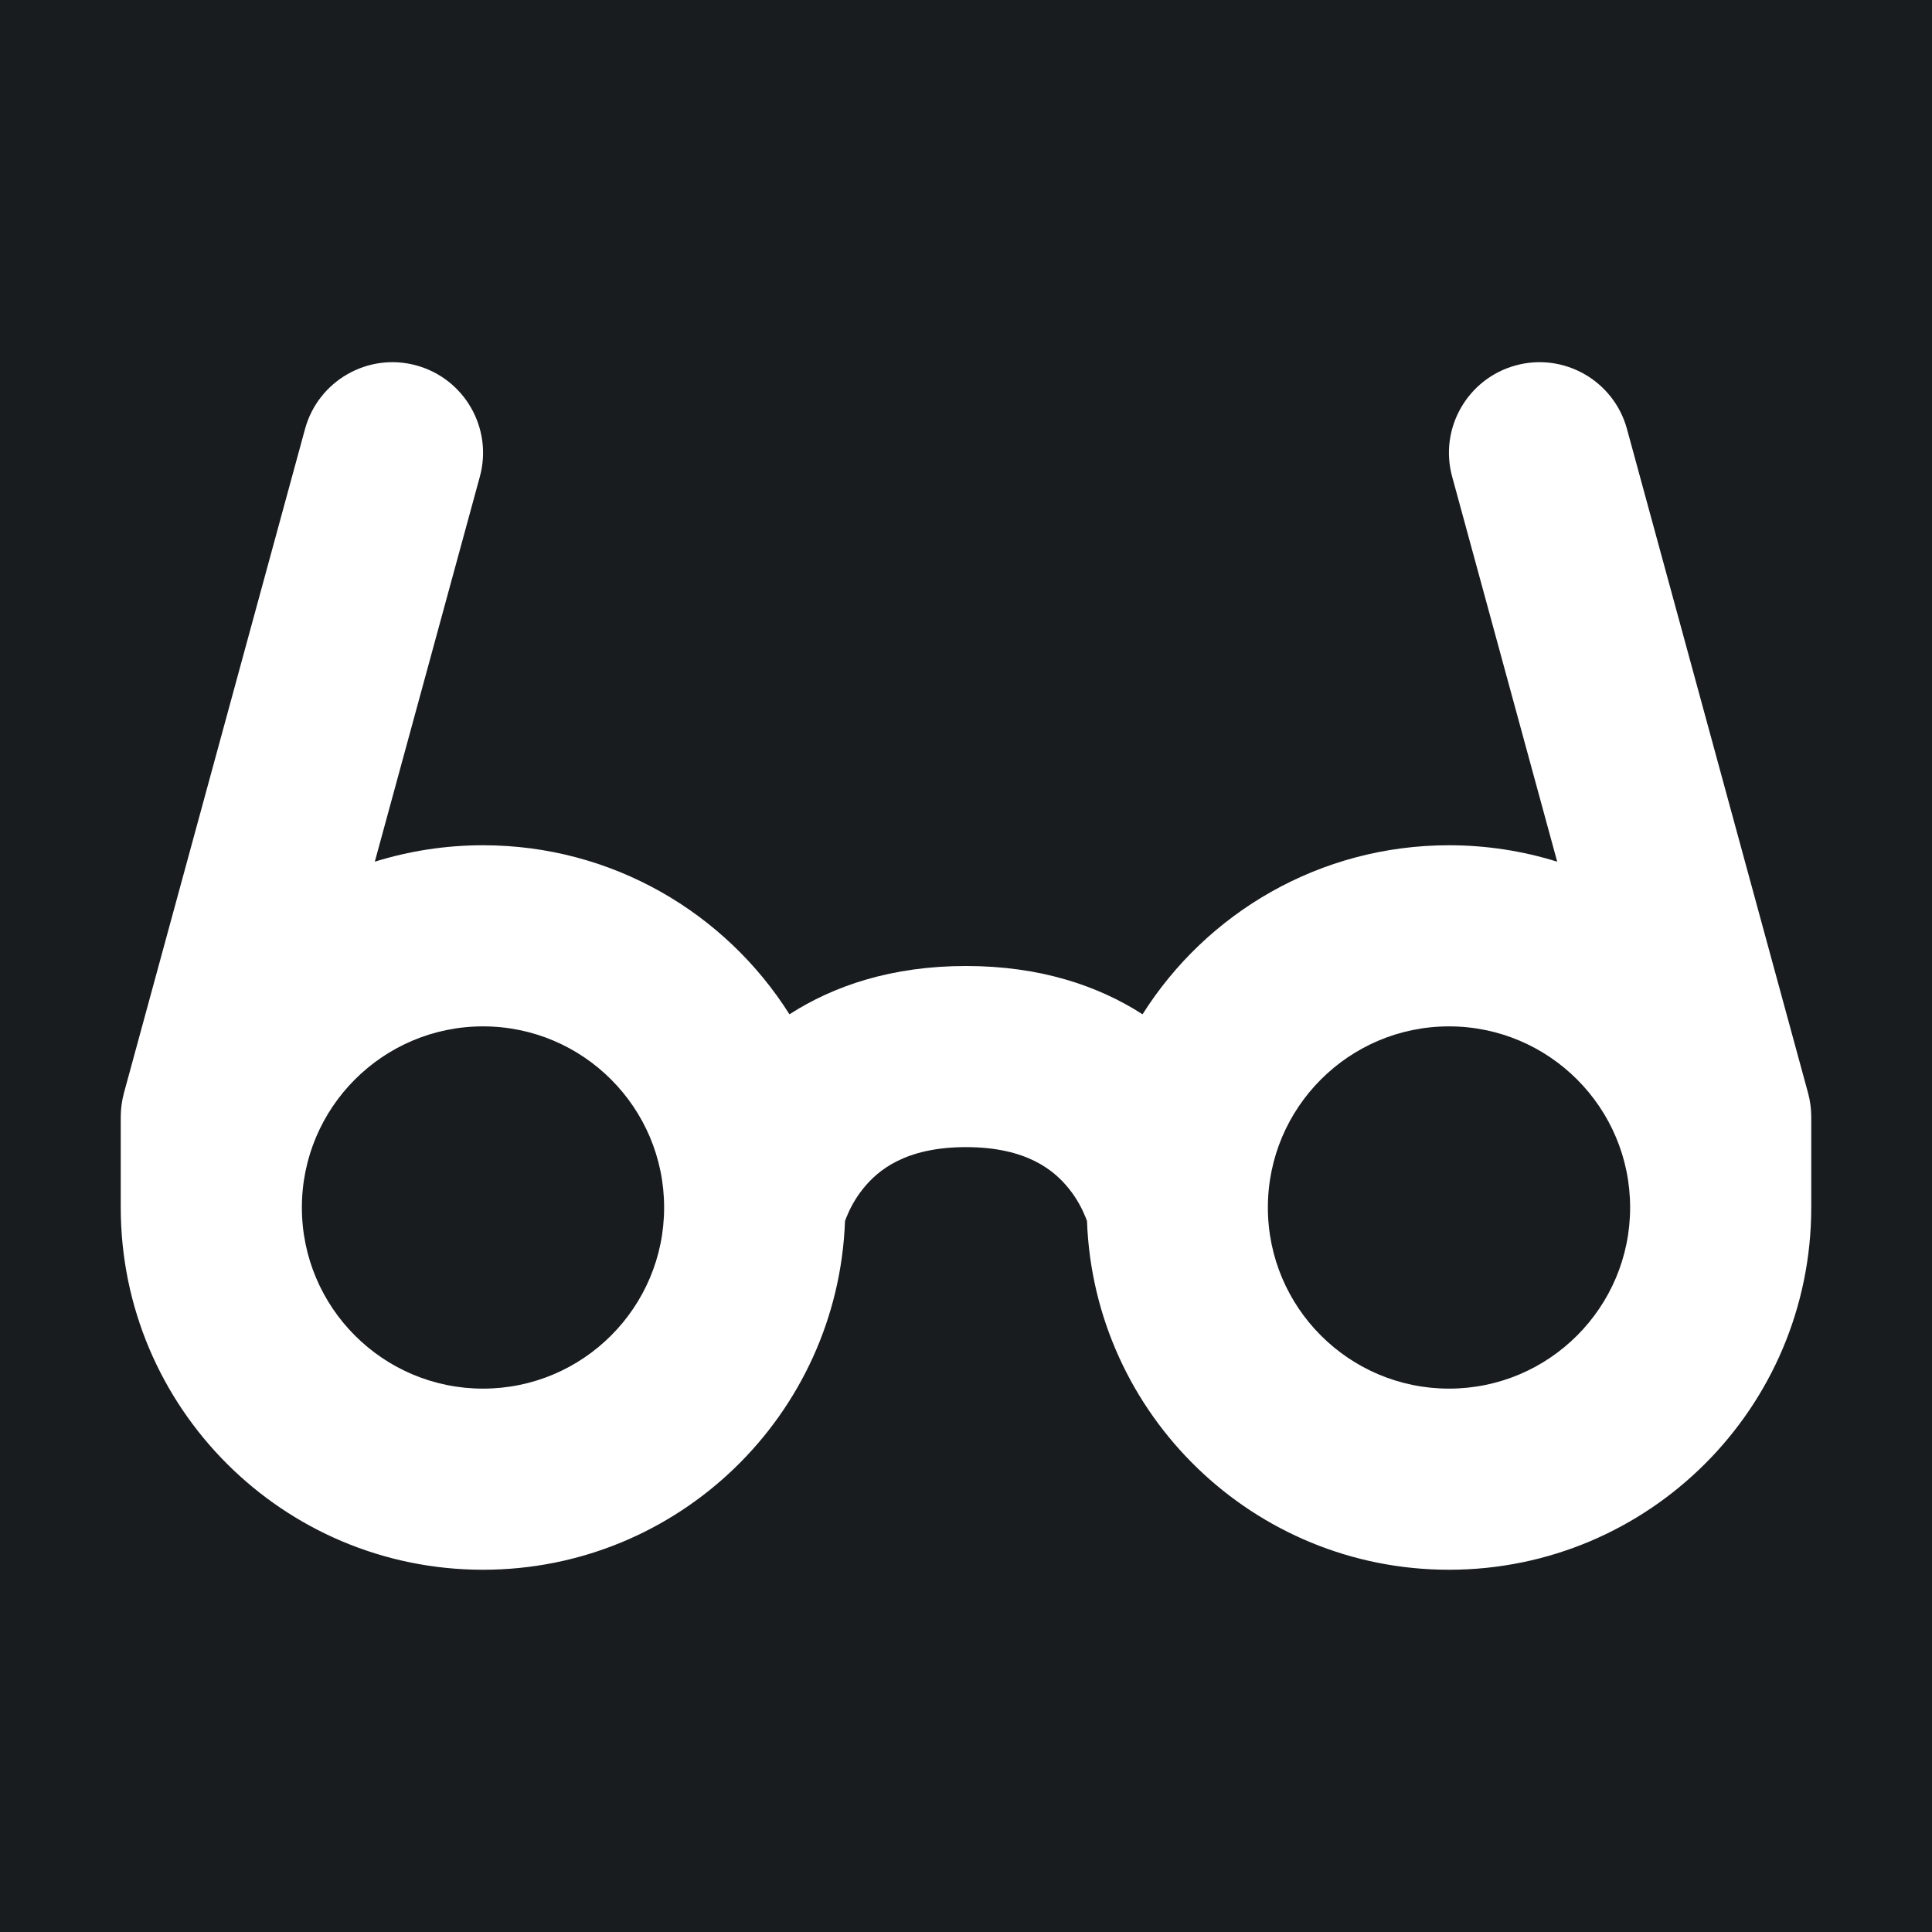 <svg width="32" height="32" viewBox="0 0 16 16" fill="none" xmlns="http://www.w3.org/2000/svg">
<rect x="0" y="0" width="16" height="16" fill="#181c1f"/>
<path fill-rule="evenodd" clip-rule="evenodd" d="M3.447 3.026C3.847 3.135 4.083 3.548 3.974 3.947L3.104 7.136C3.387 7.048 3.688 7 4 7C5.069 7 6.007 7.559 6.538 8.4C6.906 8.163 7.387 8 8 8C8.613 8 9.094 8.163 9.462 8.4C9.993 7.559 10.931 7 12 7C12.312 7 12.613 7.048 12.896 7.136L12.026 3.947C11.917 3.548 12.153 3.135 12.553 3.026C12.952 2.917 13.365 3.153 13.474 3.553L14.974 9.053C14.991 9.117 15 9.183 15 9.25V10C15 11.657 13.657 13 12 13C10.381 13 9.061 11.717 9.002 10.112C8.999 10.103 8.995 10.094 8.991 10.083C8.965 10.018 8.921 9.929 8.852 9.844C8.733 9.695 8.505 9.5 8 9.5C7.495 9.5 7.267 9.695 7.148 9.844C7.079 9.929 7.035 10.018 7.009 10.083C7.005 10.094 7.001 10.103 6.998 10.112C6.939 11.717 5.619 13 4 13C2.343 13 1 11.657 1 10V9.25C1 9.183 1.009 9.117 1.026 9.053L2.526 3.553C2.635 3.153 3.048 2.917 3.447 3.026ZM2.5 10C2.5 10.828 3.172 11.5 4 11.5C4.828 11.5 5.5 10.828 5.5 10C5.5 9.172 4.828 8.5 4 8.5C3.172 8.5 2.5 9.172 2.5 10ZM13.5 10C13.5 9.172 12.828 8.5 12 8.5C11.172 8.5 10.5 9.172 10.5 10C10.5 10.828 11.172 11.5 12 11.5C12.828 11.5 13.5 10.828 13.5 10Z" fill="#fff"/>
</svg>
